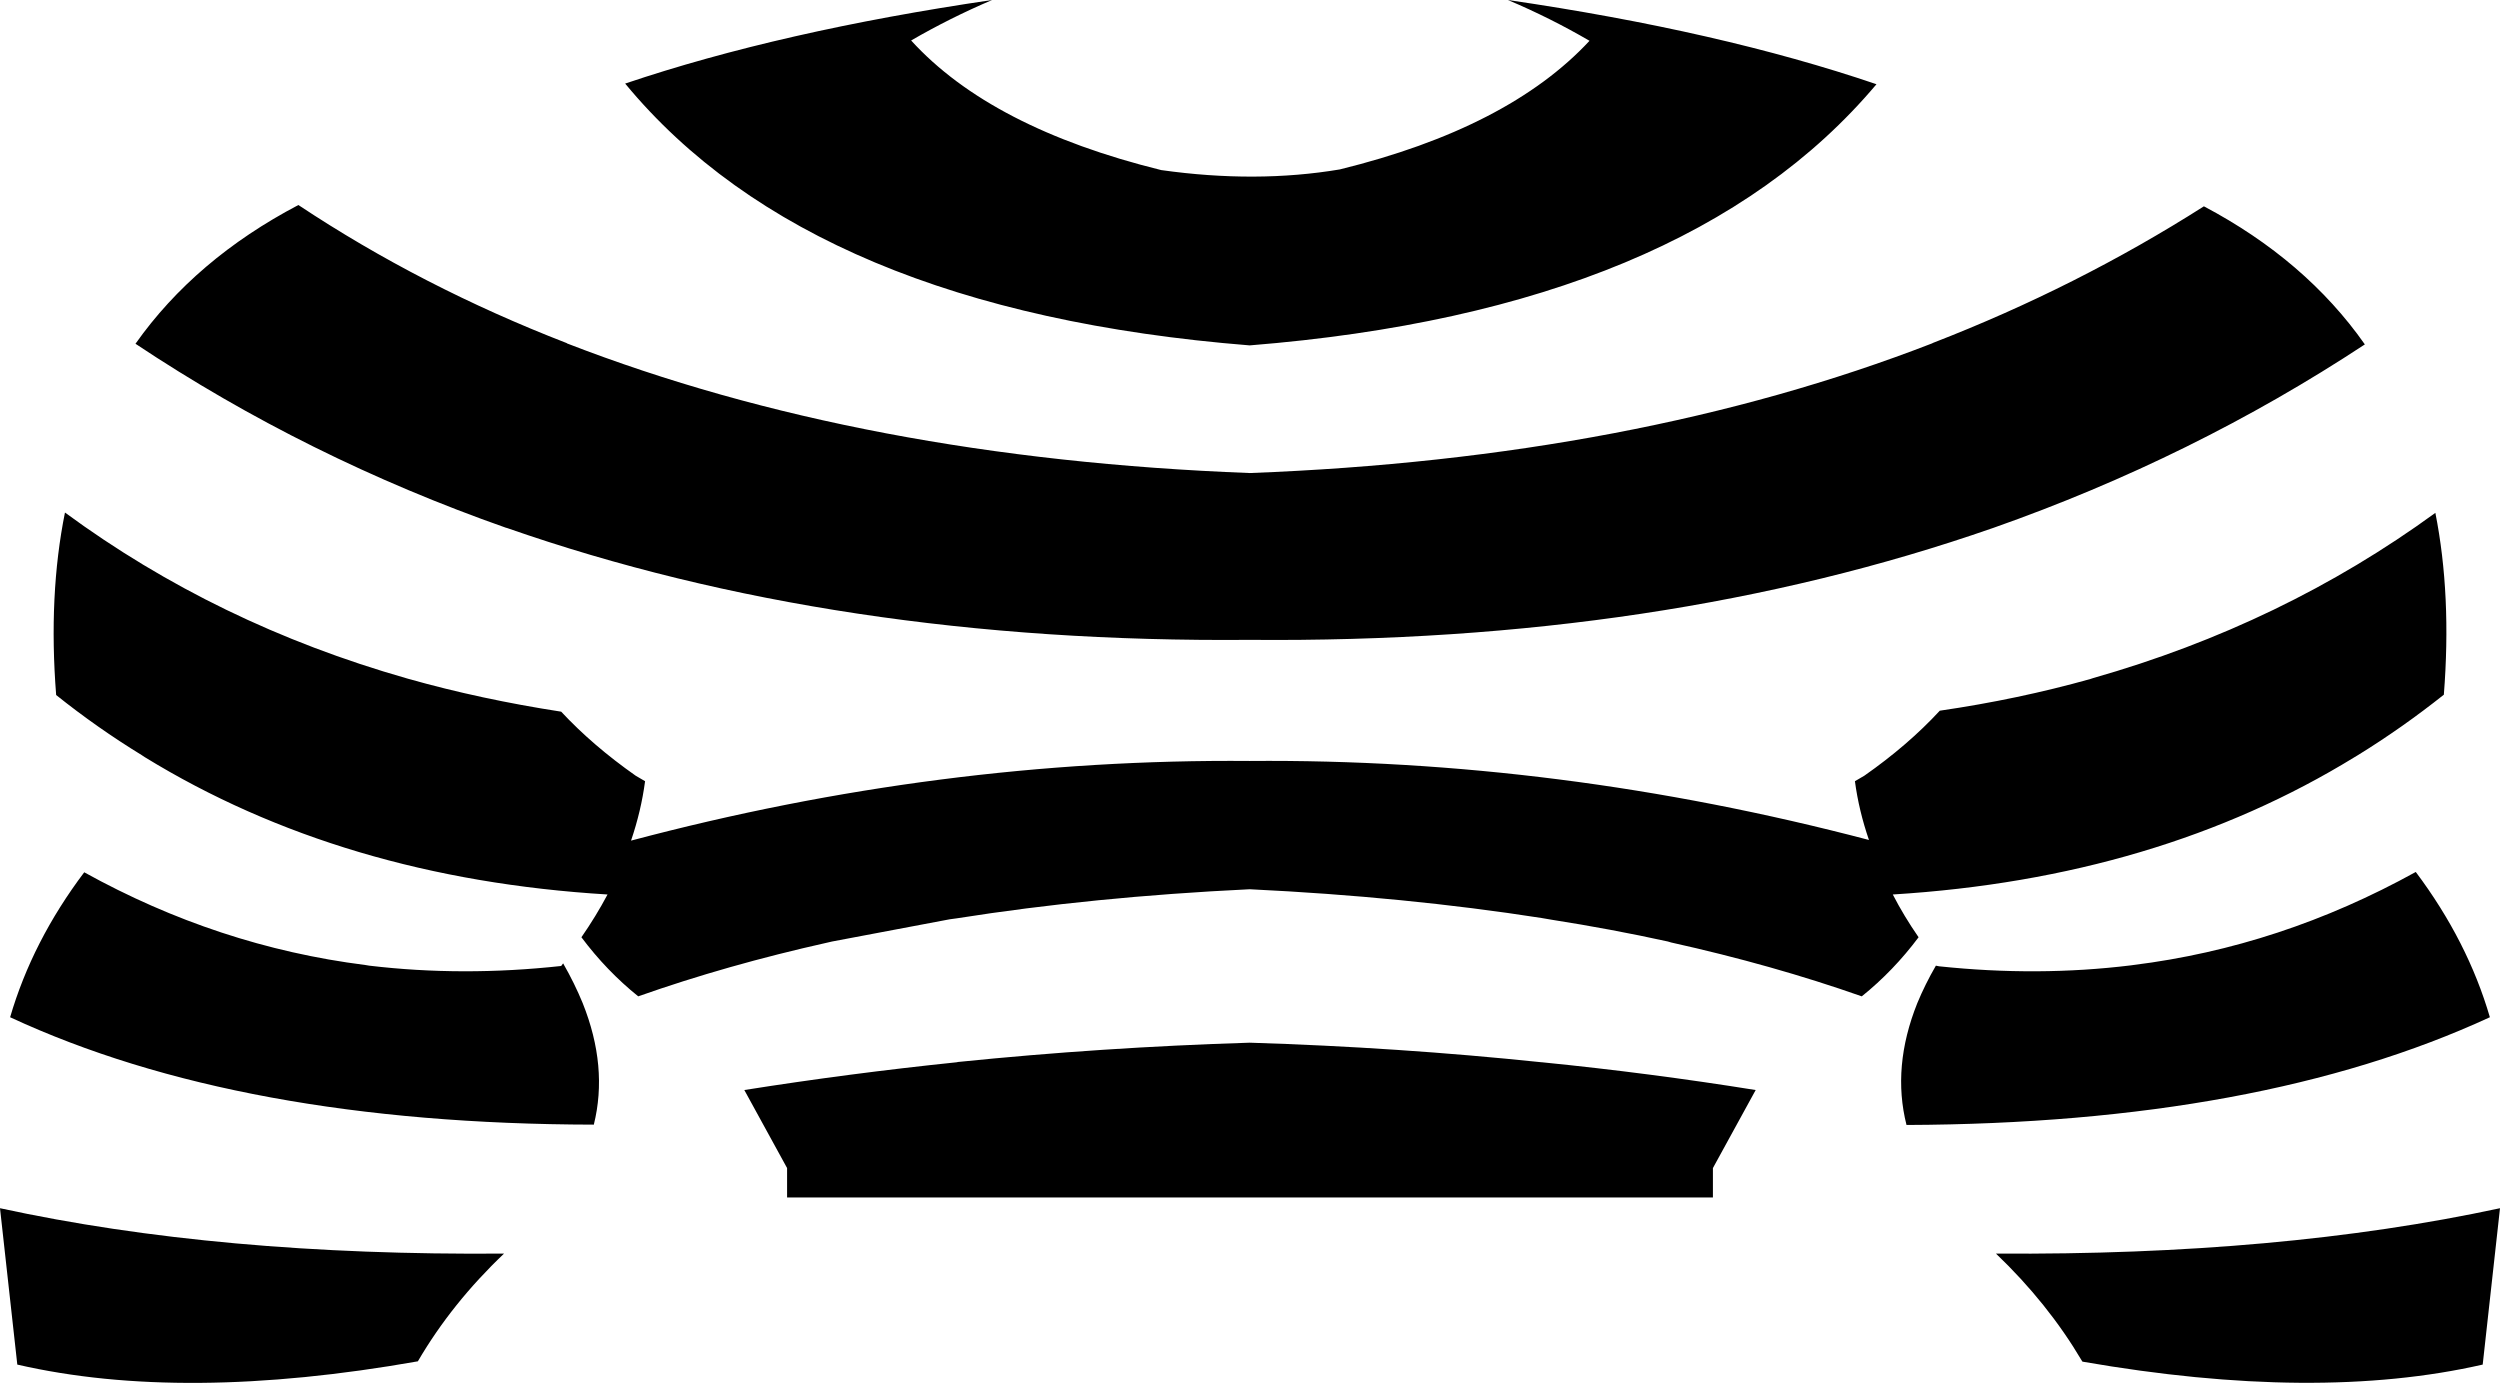 <?xml version="1.0" encoding="UTF-8" standalone="no"?>
<svg xmlns:xlink="http://www.w3.org/1999/xlink" height="211.8px" width="382.9px" xmlns="http://www.w3.org/2000/svg">
  <g transform="matrix(1.0, 0.0, 0.0, 1.0, -208.55, -138.75)">
    <path d="M504.65 191.25 Q526.7 182.7 546.1 170.35 561.7 178.6 570.75 191.5 544.4 208.85 513.85 219.6 L513.7 219.65 Q463.05 237.3 400.0 236.75 L399.95 236.75 Q336.8 237.3 286.15 219.6 L286.1 219.6 Q255.5 208.85 229.3 191.4 238.45 178.45 254.25 170.15 273.15 182.7 295.35 191.3 L295.4 191.35 Q340.8 208.95 399.95 211.2 L400.0 211.2 Q459.05 208.95 504.45 191.35 L504.65 191.25 M348.1 144.95 Q360.3 158.35 386.4 164.8 400.95 166.85 413.75 164.7 439.6 158.35 452.0 145.0 446.0 141.5 439.5 138.75 472.0 143.5 495.95 151.65 466.8 186.3 399.95 191.65 333.0 186.3 304.3 151.55 328.15 143.5 360.5 138.75 354.05 141.5 348.1 144.95 M446.1 279.6 L444.65 279.35 Q423.8 276.1 400.0 274.95 L399.9 274.95 Q376.0 276.1 355.1 279.4 L354.0 279.55 336.0 282.95 335.35 283.1 Q319.9 286.55 306.3 291.35 301.45 287.45 297.6 282.3 299.85 279.05 301.6 275.75 261.0 273.3 230.7 254.7 L230.25 254.4 Q223.4 250.2 217.15 245.2 215.95 229.9 218.5 217.25 241.75 234.35 270.85 242.65 L271.2 242.75 Q282.2 245.85 294.5 247.75 299.35 252.95 305.9 257.55 L307.35 258.4 Q306.75 262.95 305.2 267.5 352.6 254.9 399.95 255.3 447.25 254.9 494.8 267.4 493.25 262.9 492.65 258.4 L494.1 257.55 Q500.75 252.9 505.65 247.6 517.65 245.85 528.7 242.75 L529.15 242.6 Q558.15 234.35 581.55 217.3 584.05 229.9 582.85 245.15 576.5 250.2 569.7 254.4 L569.2 254.7 Q539.0 273.25 498.45 275.75 500.15 279.05 502.4 282.3 498.55 287.45 493.7 291.35 480.05 286.55 464.5 283.1 L464.0 282.95 Q455.35 281.05 446.1 279.6 M527.5 347.3 L527.4 347.15 Q522.2 338.35 514.25 330.75 557.8 331.05 591.45 323.8 L588.8 347.75 Q563.4 353.55 527.5 347.3 M578.55 272.3 Q586.5 282.9 589.9 294.55 554.6 310.85 500.55 311.05 498.3 302.15 502.2 292.4 503.4 289.5 505.05 286.65 L505.55 286.75 Q520.7 288.35 534.95 286.6 L535.3 286.55 Q557.85 283.75 578.55 272.3 M399.9 298.45 L400.0 298.45 Q422.65 299.15 444.7 301.45 L444.75 301.45 Q461.25 303.1 477.45 305.7 L470.9 317.65 470.9 322.15 329.1 322.15 329.1 317.65 322.55 305.7 Q338.65 303.15 355.05 301.45 L355.3 301.4 Q377.35 299.15 399.9 298.45 M265.1 286.65 Q279.4 288.35 294.5 286.7 L294.8 286.3 Q296.55 289.35 297.8 292.4 301.7 302.15 299.5 311.0 245.3 310.9 210.1 294.55 213.5 282.9 221.45 272.35 241.95 283.7 264.5 286.55 L265.1 286.65 M208.55 323.8 Q242.15 331.1 285.75 330.75 277.75 338.35 272.55 347.25 236.6 353.6 211.2 347.75 L208.55 323.8" fill="#000000" fill-rule="evenodd" stroke="none"/>
  </g>
</svg>
